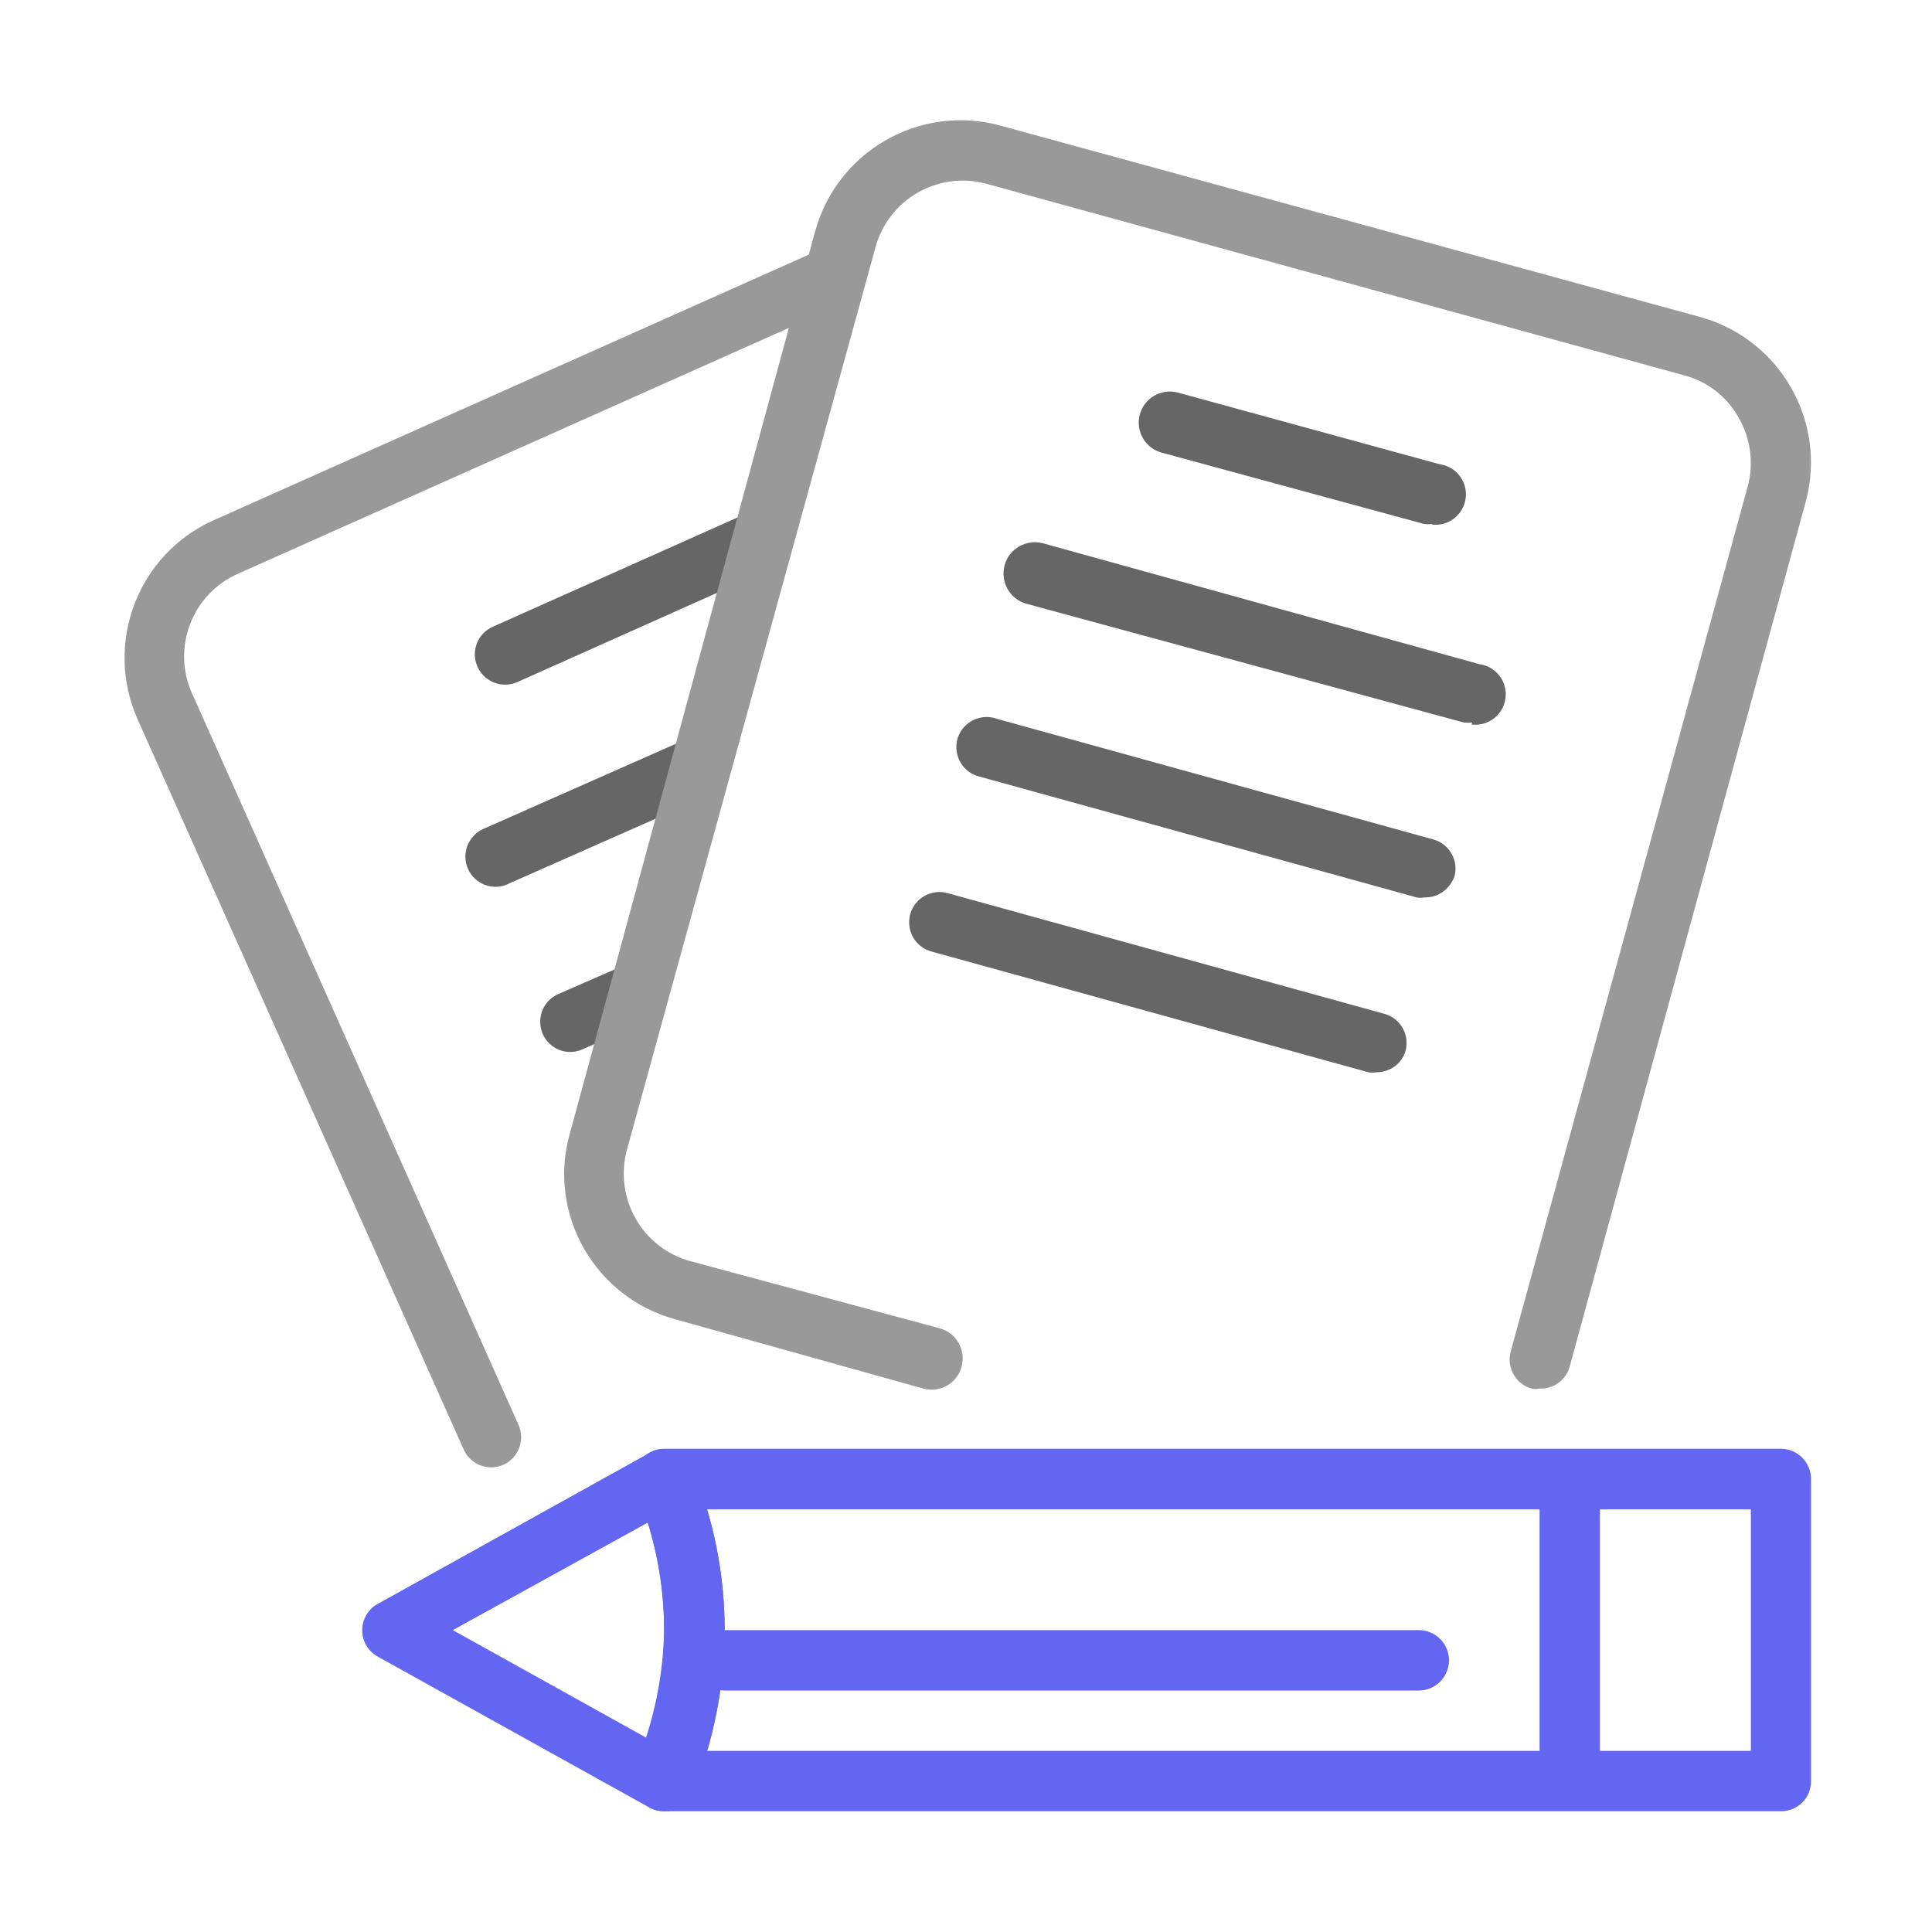 <?xml version="1.0" encoding="utf-8"?>
<!-- Generator: Adobe Illustrator 27.3.1, SVG Export Plug-In . SVG Version: 6.00 Build 0)  -->
<svg version="1.1" id="Camada_1" xmlns="http://www.w3.org/2000/svg" xmlns:xlink="http://www.w3.org/1999/xlink" x="0px" y="0px"
	 viewBox="0 0 800 800" style="enable-background:new 0 0 800 800;" xml:space="preserve">
<style type="text/css">
	.st0{fill:#6366F1;}
	.st1{fill:#999999;}
	.st2{fill:#666666;}
</style>
<g id="outline_color">
	<path class="st0" d="M275,750c-2.2,0-4.3-0.5-6.2-1.6l-112.5-62.5c-6-3.4-8.1-11-4.7-17c1.1-2,2.7-3.6,4.7-4.7l112.5-62.5
		c6-3.5,13.6-1.4,17.1,4.5c0.3,0.5,0.6,1.1,0.8,1.6c8.8,21.3,13.3,44.2,13.4,67.2c-0.1,23.1-4.6,45.9-13.2,67.2
		C284.8,747,280.1,750.1,275,750z M187.5,675l80,44.5c4.7-14.4,7.2-29.4,7.5-44.5c0-15.1-2.3-30.1-6.8-44.5L187.5,675z"/>
	<path class="st0" d="M737.5,750H275c-4.2,0-8-2.1-10.4-5.5c-2.4-3.5-2.8-7.9-1.2-11.7c7.6-18.3,11.5-37.9,11.6-57.8
		c0-19.8-3.9-39.4-11.5-57.8c-1.6-3.9-1.1-8.3,1.2-11.8c2.3-3.4,6.1-5.5,10.2-5.5h462.5c6.9,0,12.5,5.6,12.5,12.5v125
		C750,744.4,744.4,750,737.5,750z M292.8,725H725V625H292.8c4.8,16.2,7.3,33.1,7.2,50C300,691.9,297.5,708.8,292.8,725z"/>
	<path class="st0" d="M587.5,700H300c-6.9,0-12.5-5.6-12.5-12.5S293.1,675,300,675h287.5c6.9,0,12.5,5.6,12.5,12.5
		S594.4,700,587.5,700z"/>
	<path class="st0" d="M650,737.5c-6.9,0-12.5-5.6-12.5-12.5V625c0-6.9,5.6-12.5,12.5-12.5s12.5,5.6,12.5,12.5v100
		C662.5,731.9,656.9,737.5,650,737.5z"/>
	<path class="st1" d="M203.4,607.6c-4.9,0-9.4-2.9-11.4-7.4L57,297.9c-14-31.5,0-68.4,31.5-82.5l252.1-112.5
		c6.7-1.4,13.4,2.8,14.8,9.6c1,4.7-0.8,9.6-4.6,12.5L98.7,237.5c-19,8.3-27.6,30.4-19.3,49.4c0.1,0.2,0.2,0.4,0.3,0.6l135,302.5
		c2.8,6.3,0,13.7-6.2,16.5C206.9,607.2,205.1,607.6,203.4,607.6z"/>
	<path class="st2" d="M209.2,283.5c-5,0-9.5-2.9-11.5-7.5c-2.8-6.3,0-13.7,6.4-16.5c0,0,0,0,0,0l102.8-45.9
		c6.3-2.8,13.7,0.1,16.5,6.4c2.8,6.3-0.1,13.7-6.4,16.5l-102.7,45.9C212.7,283.1,211,283.5,209.2,283.5z"/>
	<path class="st2" d="M205.5,367.2c-6.9,0.2-12.6-5.3-12.8-12.2c-0.1-5,2.8-9.6,7.3-11.7l84.8-37.5c6.5-2.4,13.7,0.8,16.1,7.3
		c2.2,5.9-0.3,12.5-5.9,15.5l-84.8,37.5C208.8,366.8,207.1,367.2,205.5,367.2z"/>
	<path class="st2" d="M236.1,435.6c-6.9,0-12.5-5.7-12.4-12.6c0-4.9,2.9-9.3,7.3-11.3l28.6-12.5c6.5-2.4,13.7,0.8,16.1,7.3
		c2.2,5.9-0.3,12.5-5.9,15.5l-28.6,12.5C239.6,435.2,237.9,435.6,236.1,435.6z"/>
	<path class="st1" d="M637.5,575c-1.1,0.2-2.2,0.2-3.2,0c-6.6-1.8-10.5-8.6-8.8-15.2l98.2-358.4c2.6-9.6,1.2-19.9-3.8-28.5
		c-4.8-8.7-13-15-22.6-17.5L408.1,76c-19.9-5.2-40.3,6.7-45.6,26.5L259.6,476.1c-2.6,9.6-1.3,19.9,3.6,28.5c4.9,8.6,13,15,22.6,17.6
		L389,550c6.9,1.8,11,8.8,9.2,15.8s-8.8,11-15.8,9.2l-103.1-28.8c-15.9-4.4-29.3-14.9-37.5-29.2c-8.2-14.4-10.4-31.4-5.9-47.4
		L337.5,95.9c9.1-33.3,43.4-53,76.7-43.9c0,0,0,0,0,0l289.6,79.2c33.3,9.1,52.9,43.4,43.9,76.6L650,565.8
		C648.5,571.4,643.3,575.2,637.5,575z"/>
	<path class="st2" d="M593.2,217c-1.1,0.1-2.3,0.1-3.4,0l-108.5-29.5c-6.9-1.7-11.1-8.7-9.4-15.6c1.7-6.9,8.7-11.1,15.6-9.4
		L596,192.2c6.9,0.9,11.8,7.2,10.9,14.1c-0.9,6.9-7.2,11.8-14.1,10.9L593.2,217z"/>
	<path class="st2" d="M609.6,299.2c-1.1,0.1-2.3,0.1-3.4,0L425,250c-6.9-1.9-10.9-9.1-9-16c1.9-6.9,9.1-10.9,16-9l180.5,50
		c6.9,0.9,11.8,7.2,10.9,14.1c-0.9,6.9-7.2,11.8-14.1,10.9L609.6,299.2z"/>
	<path class="st2" d="M589.8,371.6c-1.1,0.2-2.2,0.2-3.2,0l-180.9-50c-6.7-1.5-10.9-8.3-9.4-15c1.5-6.7,8.3-10.9,15-9.4
		c0.4,0.1,0.9,0.2,1.3,0.4l180.9,50c6.6,1.8,10.5,8.6,8.8,15.2C600.4,368.2,595.4,371.8,589.8,371.6z"/>
	<path class="st2" d="M570,444c-1.1,0.2-2.3,0.2-3.4,0l-180.9-50c-6.7-1.8-10.6-8.7-8.8-15.4c1.8-6.7,8.7-10.6,15.4-8.8l0,0
		l180.9,50c6.7,1.8,10.6,8.7,8.8,15.4c0,0,0,0,0,0C580.4,440.5,575.5,444,570,444z"/>
</g>
</svg>
